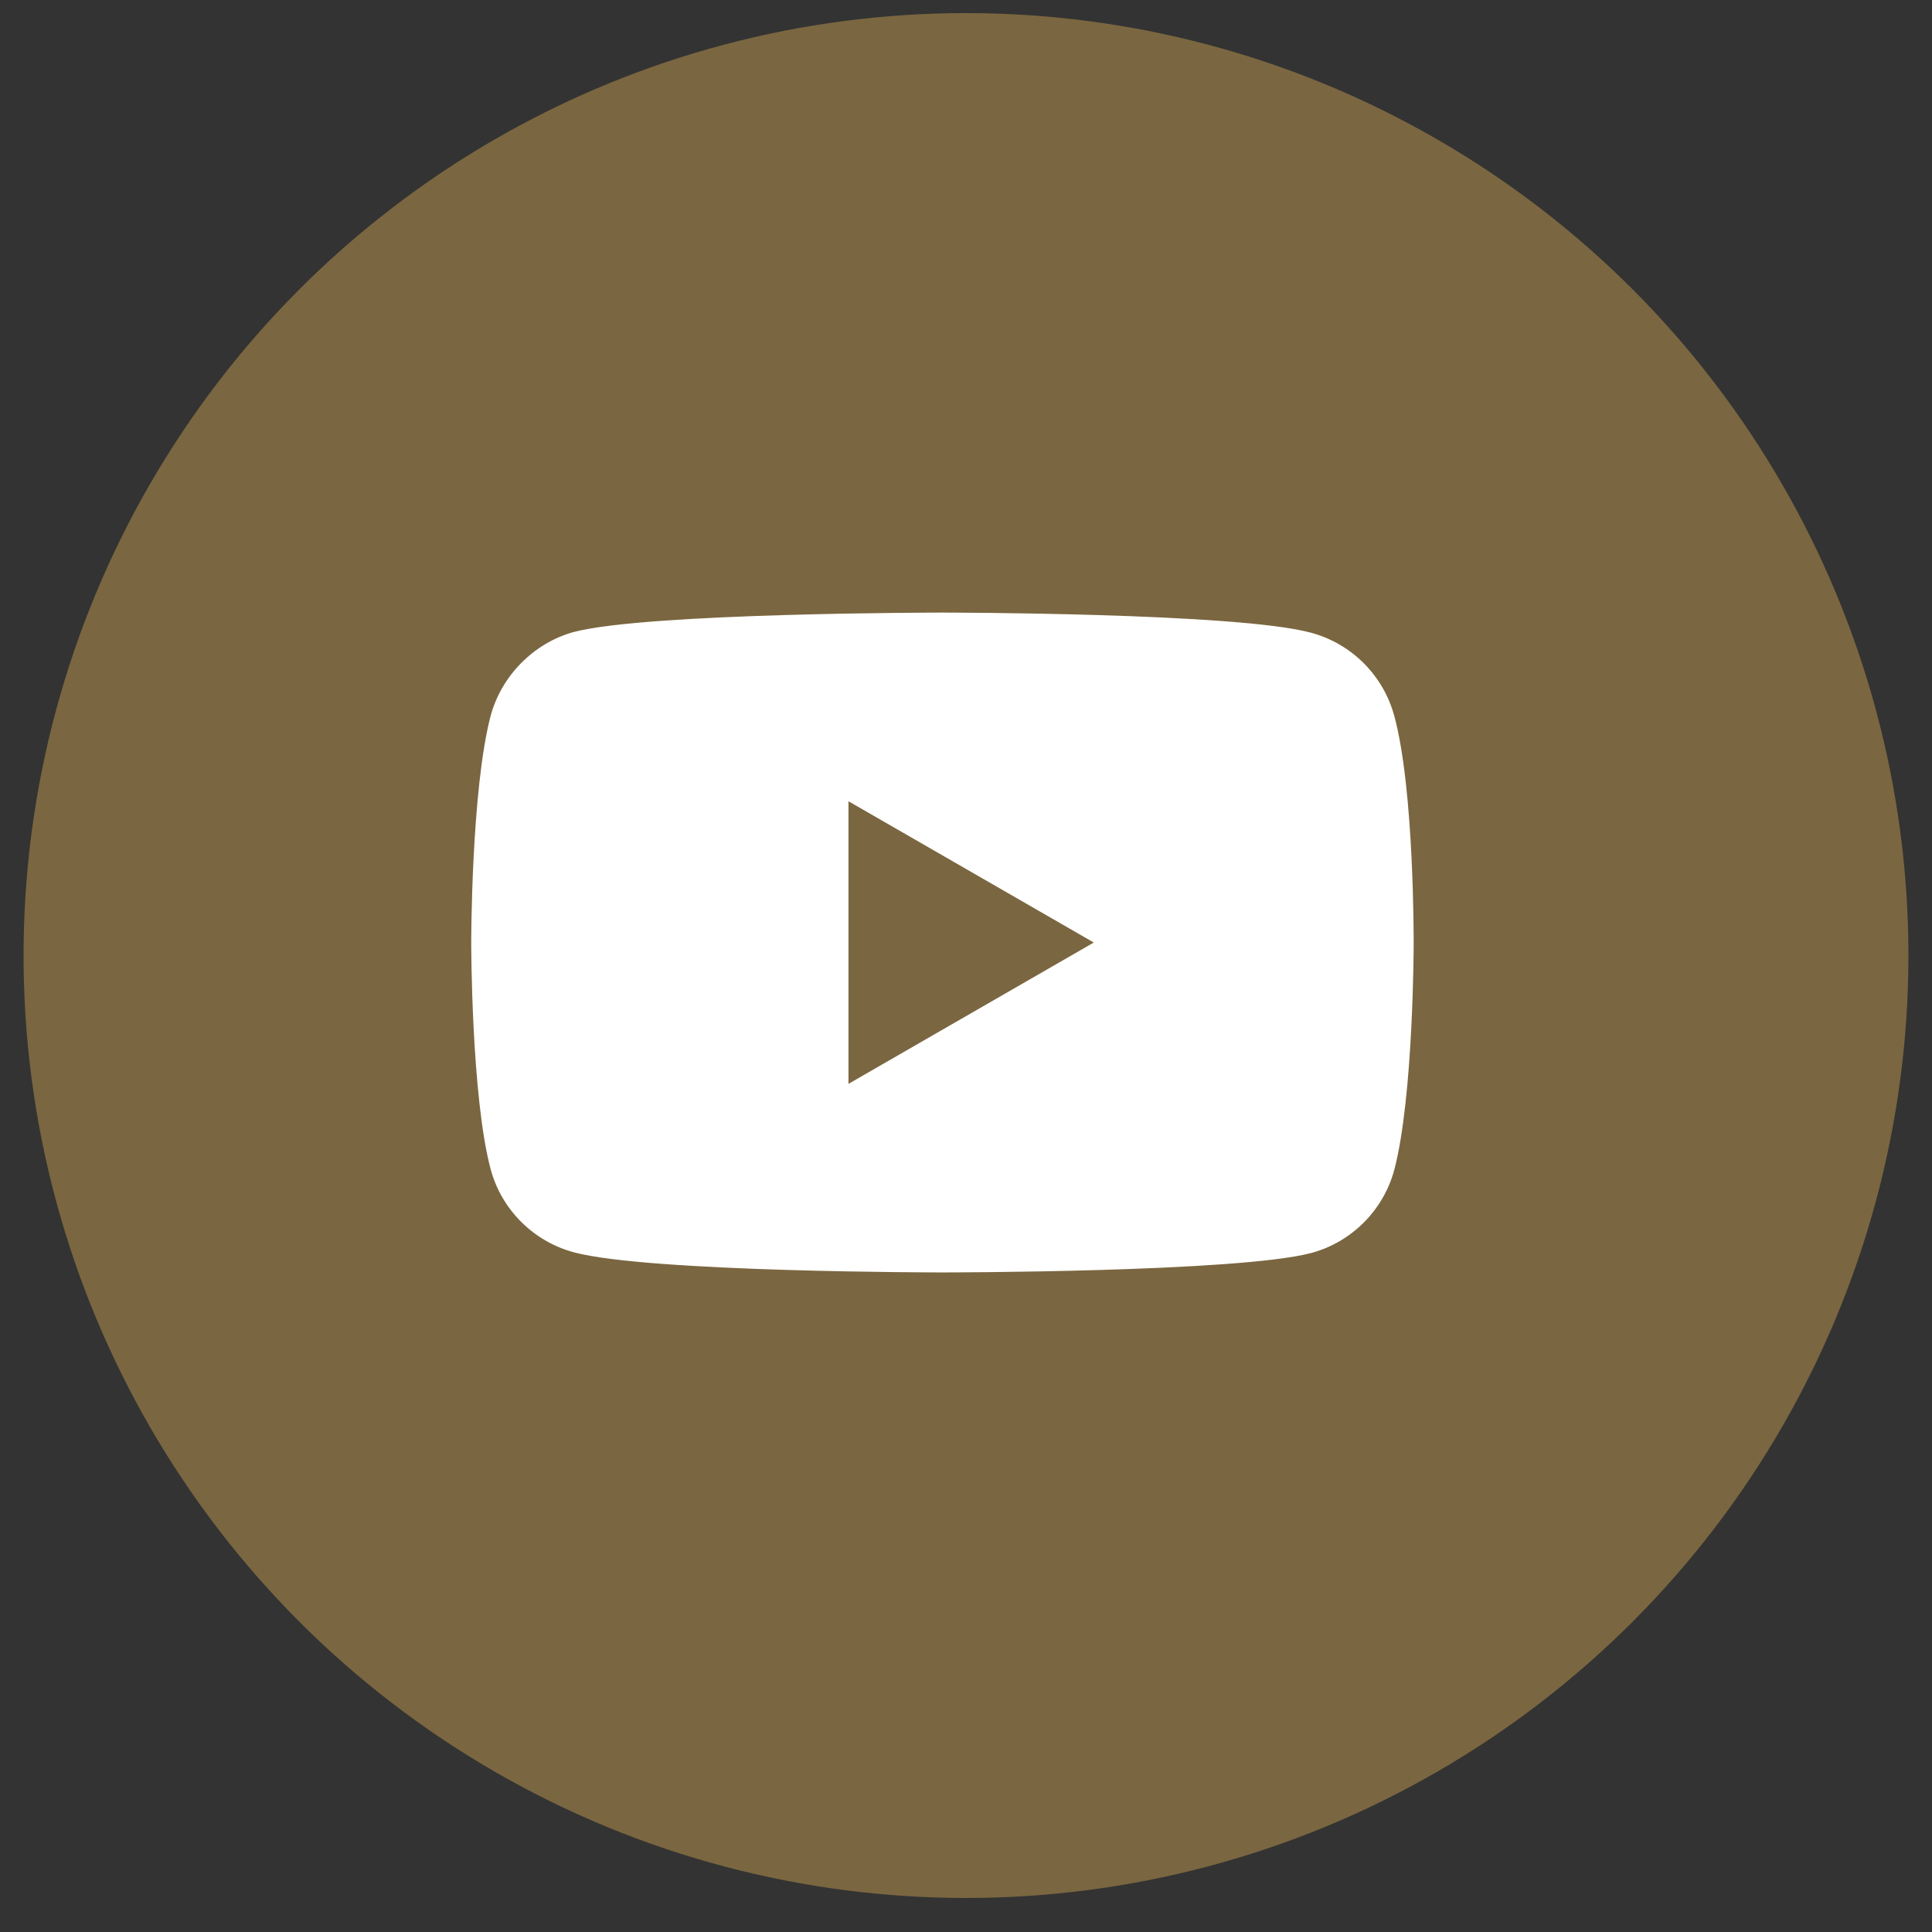 <svg width="41" height="41" viewBox="0 0 41 41" fill="none" xmlns="http://www.w3.org/2000/svg">
<rect x="0" y="0" width="41" height="41" fill="#333333" stroke="none"/>
<circle cx="20.5" cy="20.278" r="20" fill="#7A6640"/>
<path fill-rule="evenodd" clip-rule="evenodd" d="M27.825 13.428C28.682 13.659 29.357 14.334 29.588 15.191C30.016 16.756 30 20.018 30 20.018C30 20.018 30 23.264 29.588 24.829C29.357 25.685 28.682 26.361 27.825 26.591C26.26 27.003 20 27.003 20 27.003C20 27.003 13.756 27.003 12.175 26.575C11.318 26.344 10.643 25.669 10.412 24.812C10 23.264 10 20.002 10 20.002C10 20.002 10 16.756 10.412 15.191C10.643 14.334 11.334 13.643 12.175 13.412C13.74 13 20 13 20 13C20 13 26.26 13 27.825 13.428ZM23.212 20.002L18.006 23.001V17.004L23.212 20.002Z" fill="white"/>
</svg>
